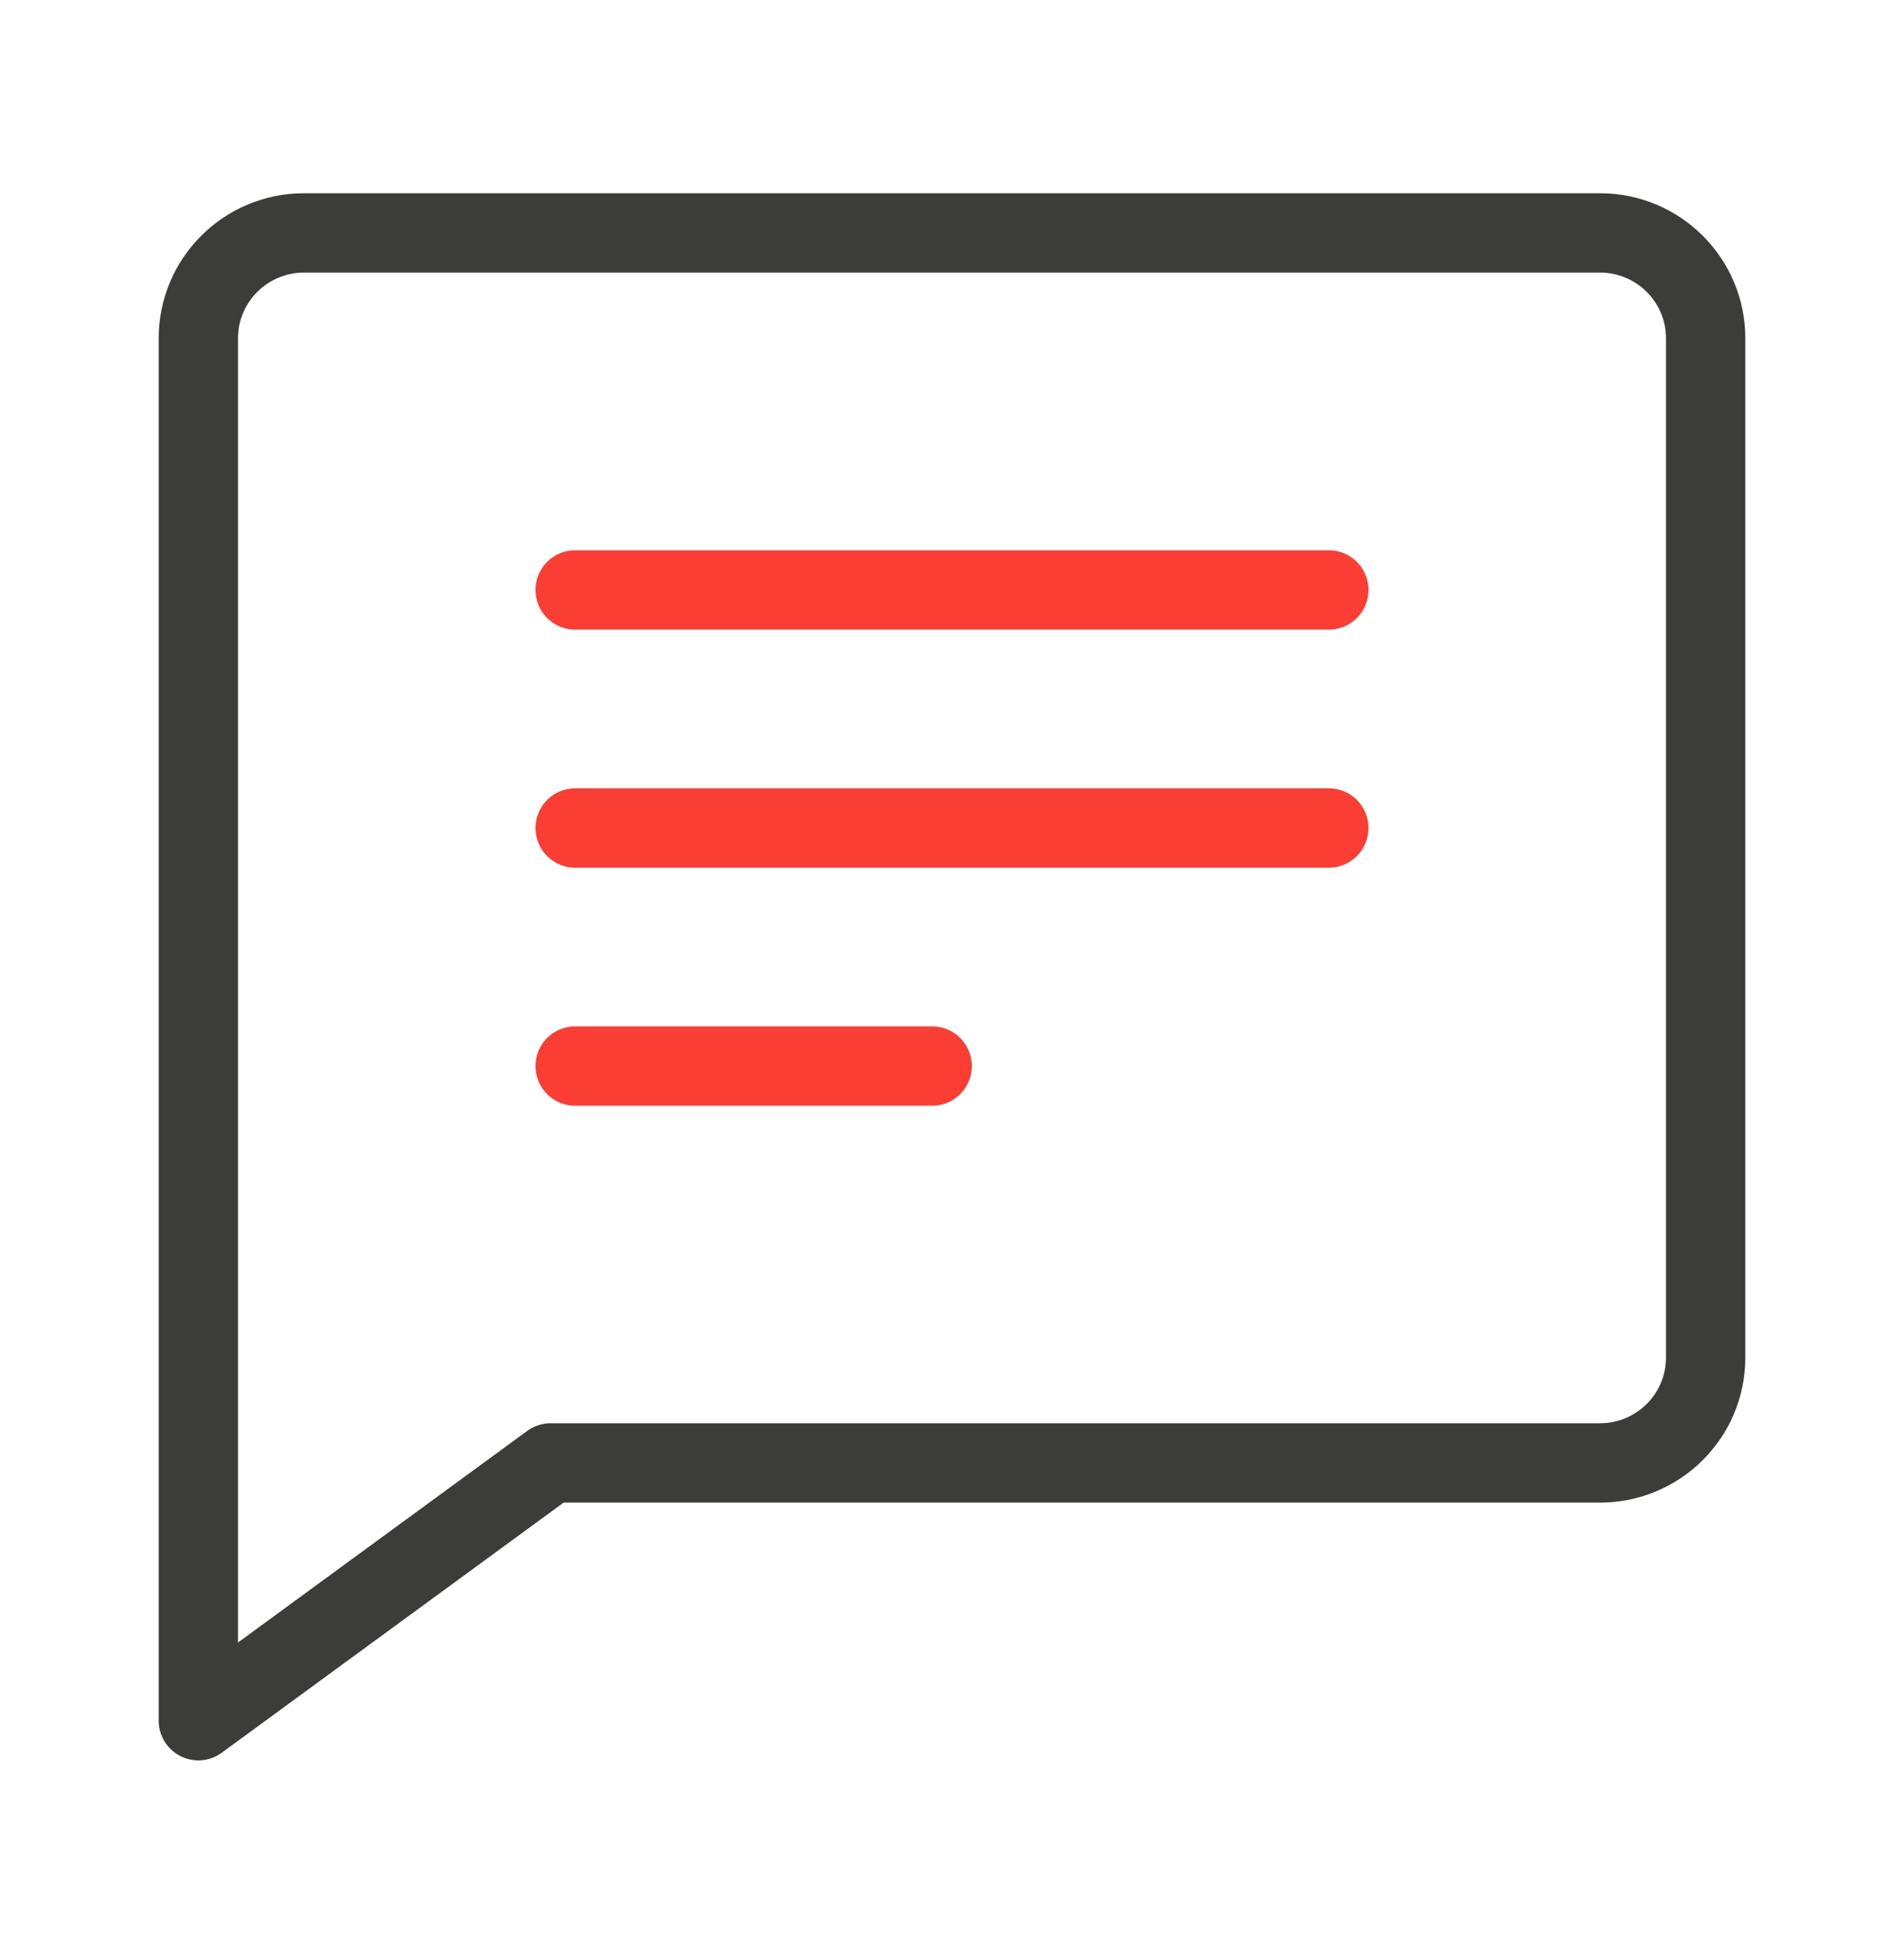 <svg width="48" height="49" viewBox="0 0 48 49" fill="none" xmlns="http://www.w3.org/2000/svg">
<path d="M7.667 5.87C6.194 5.87 5 7.06 5 8.527V43.37L13.882 36.873H40.334C41.807 36.873 43 35.684 43 34.217V8.527C43 7.06 41.806 5.87 40.333 5.87H7.667Z" stroke="#3C3C3B" stroke-width="2" stroke-linecap="round" stroke-linejoin="round"/>
<path d="M14.5 14.87H33.5" stroke="#FA3E34" stroke-width="2" stroke-miterlimit="10" stroke-linecap="round" stroke-linejoin="round"/>
<path d="M14.5 20.87H33.5" stroke="#FA3E34" stroke-width="2" stroke-miterlimit="10" stroke-linecap="round" stroke-linejoin="round"/>
<path d="M14.5 26.87H23.5" stroke="#FA3E34" stroke-width="2" stroke-miterlimit="10" stroke-linecap="round" stroke-linejoin="round"/>
</svg>
